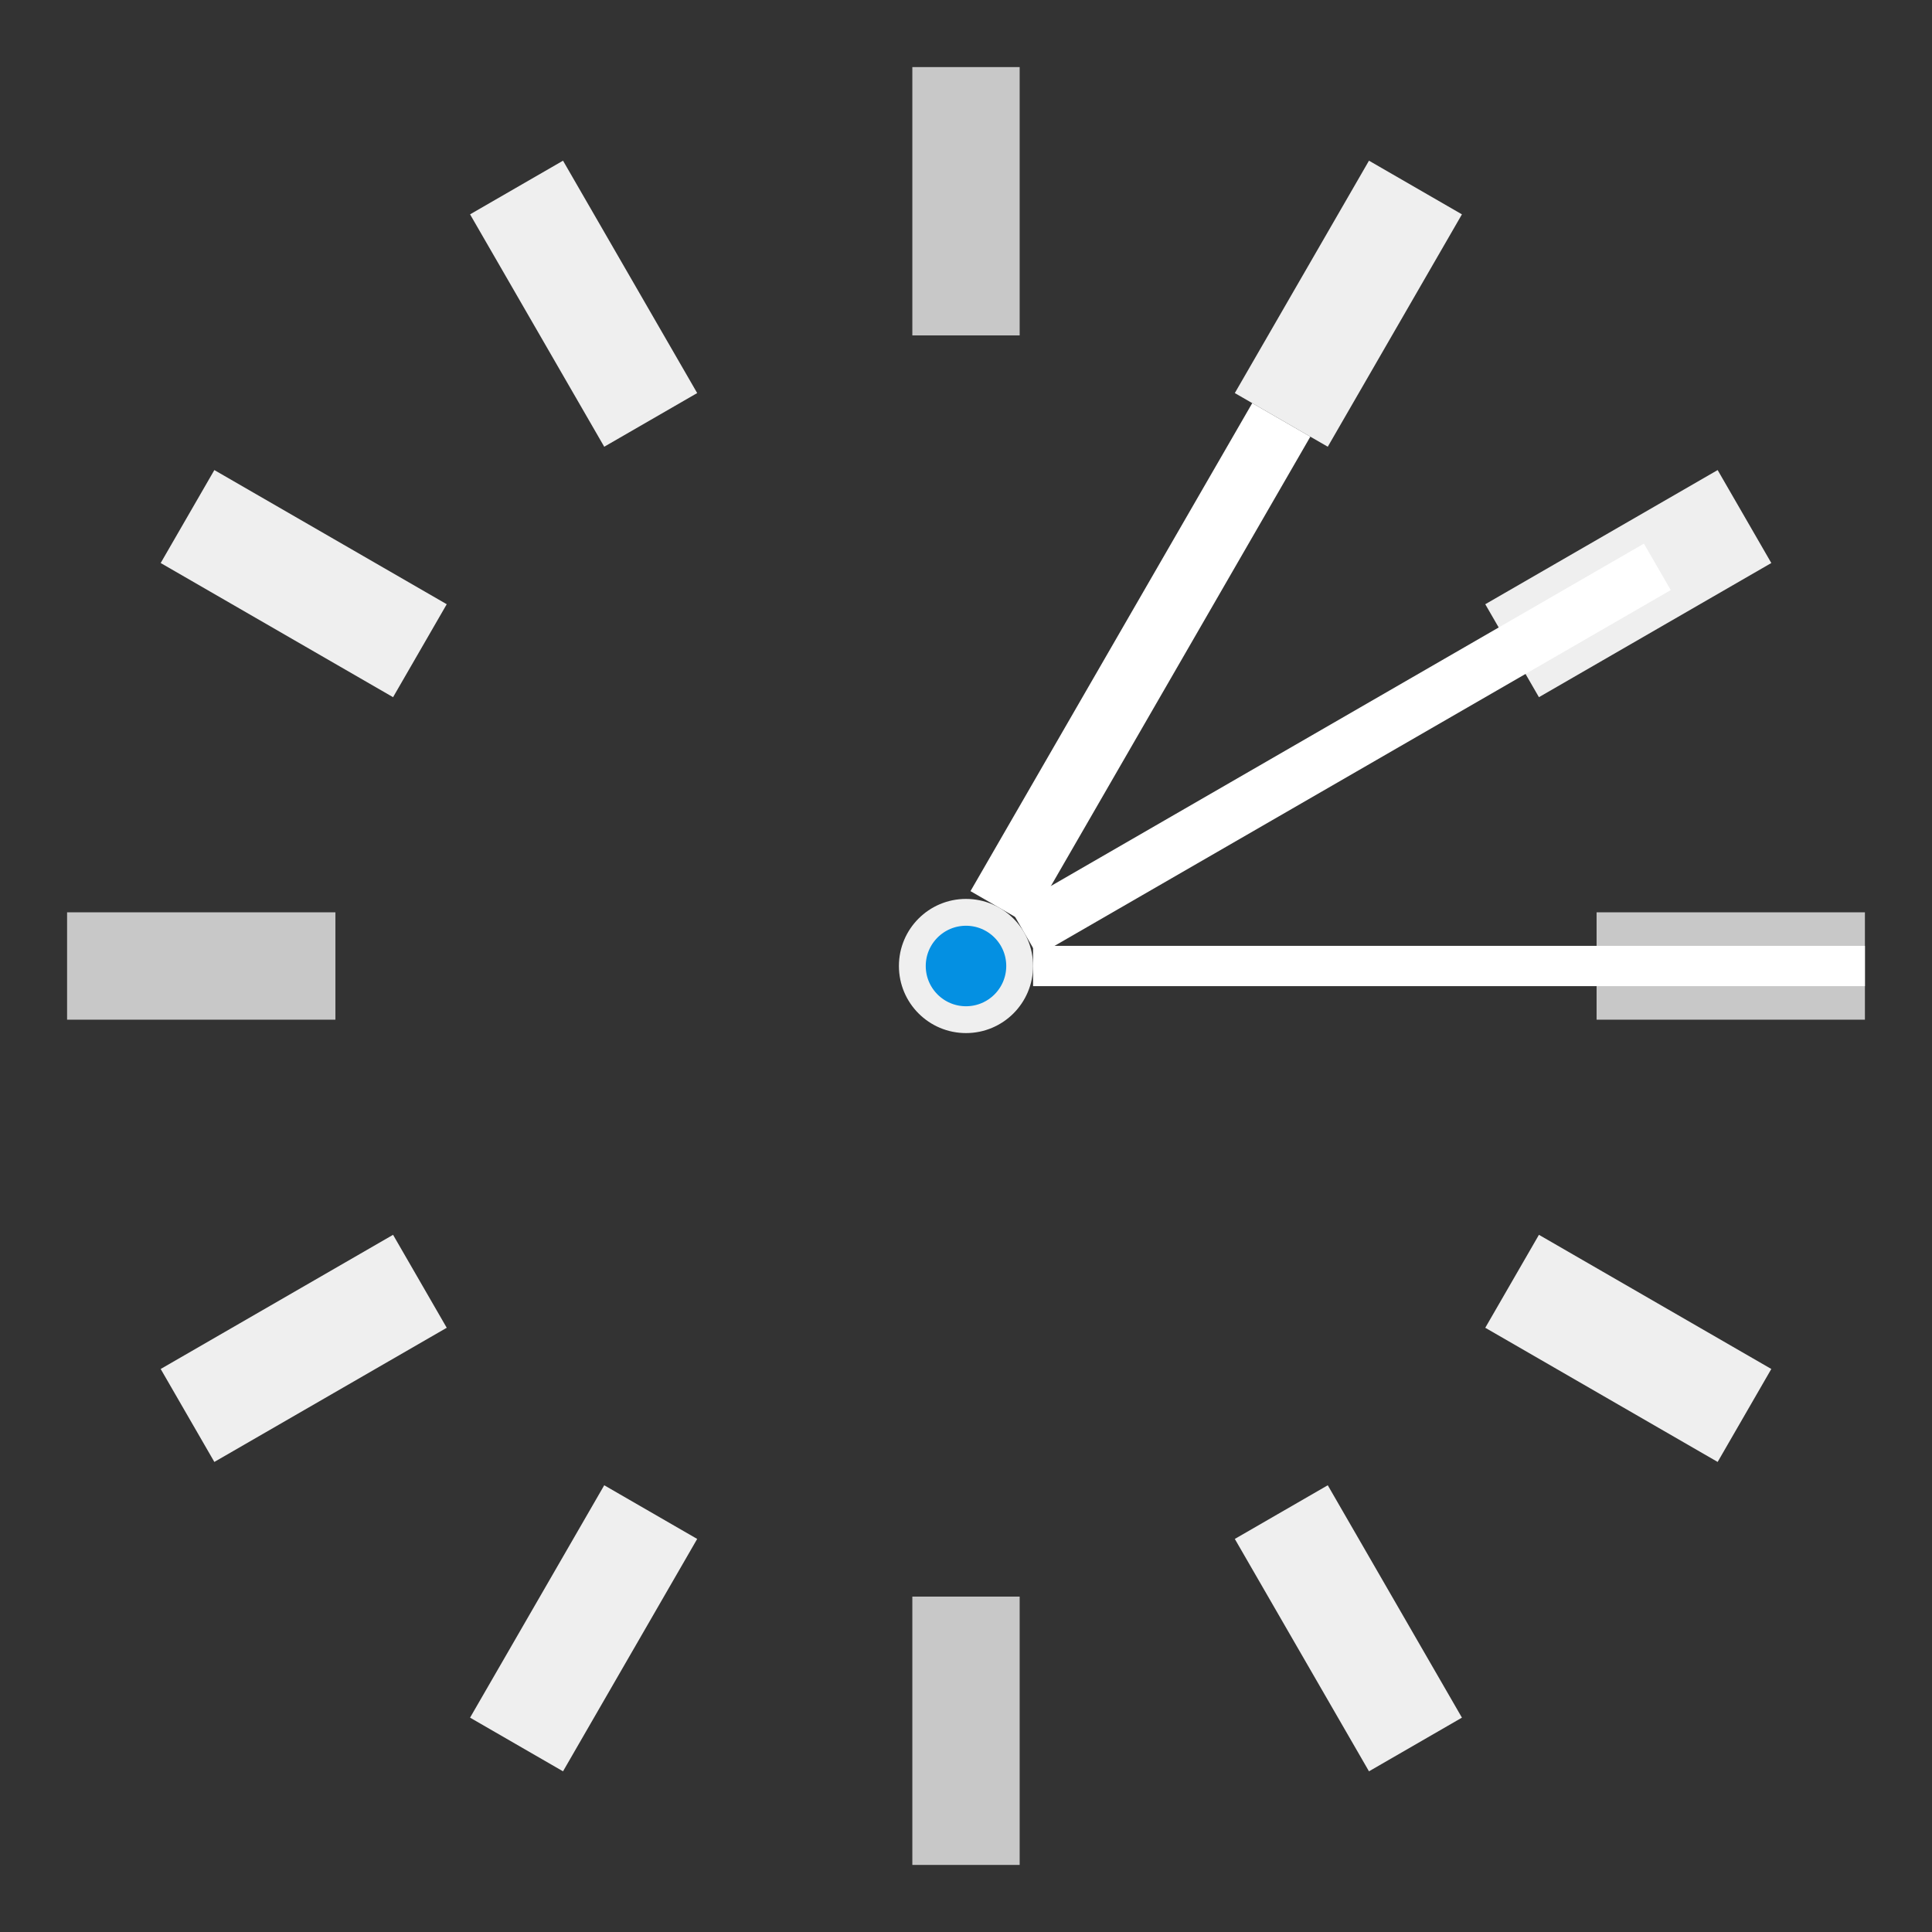 <svg xmlns="http://www.w3.org/2000/svg" width="144" height="144" viewBox="0 0 144 144">
    <rect x="0" y="0" width="144" height="144" fill="#333333" stroke="none"/>
    <g id="ticks" stroke-width="8" stroke="#EFEFEF">
        <!-- <circle id="background" cx="72" cy="72" r="71" stroke-width="2" fill="#0490E2" /> -->
        <line x1="72" y1="5" x2="72" y2="25" stroke="#C8C8C8"></line>
        <line x1="72" y1="5" x2="72" y2="25" transform="rotate(30, 72, 72)"></line>
        <line x1="72" y1="5" x2="72" y2="25" transform="rotate(60, 72, 72)"></line>
        <line x1="72" y1="5" x2="72" y2="25" stroke="#C8C8C8" transform="rotate(90, 72, 72)"></line>
        <line x1="72" y1="5" x2="72" y2="25" transform="rotate(120, 72, 72)"></line>
        <line x1="72" y1="5" x2="72" y2="25" transform="rotate(150, 72, 72)"></line>
        <line x1="72" y1="5" x2="72" y2="25" stroke="#C8C8C8" transform="rotate(180, 72, 72)"></line>
        <line x1="72" y1="5" x2="72" y2="25" transform="rotate(210, 72, 72)"></line>
        <line x1="72" y1="5" x2="72" y2="25" transform="rotate(240, 72, 72)"></line>
        <line x1="72" y1="5" x2="72" y2="25" stroke="#C8C8C8" transform="rotate(270, 72, 72)"></line>
        <line x1="72" y1="5" x2="72" y2="25" transform="rotate(300, 72, 72)"></line>
        <line x1="72" y1="5" x2="72" y2="25" transform="rotate(330, 72, 72)"></line>
        <circle cx="72" cy="72" r="4" stroke-width="2" fill="#0490E2" />
    </g>
    <g stroke="#FFFFFF">
        <line id="hours" x1="72" y1="25" x2="72" y2="67" stroke-width="5" transform="rotate(30, 72, 72)"></line>
        <line id="minutes" x1="72" y1="12.5" x2="72" y2="67" stroke-width="4" transform="rotate(60, 72, 72)"></line>
        <line id="seconds" x1="72" y1="5" x2="72" y2="67" stroke-width="3" transform="rotate(90, 72, 72)"></line>
    </g>
</svg>